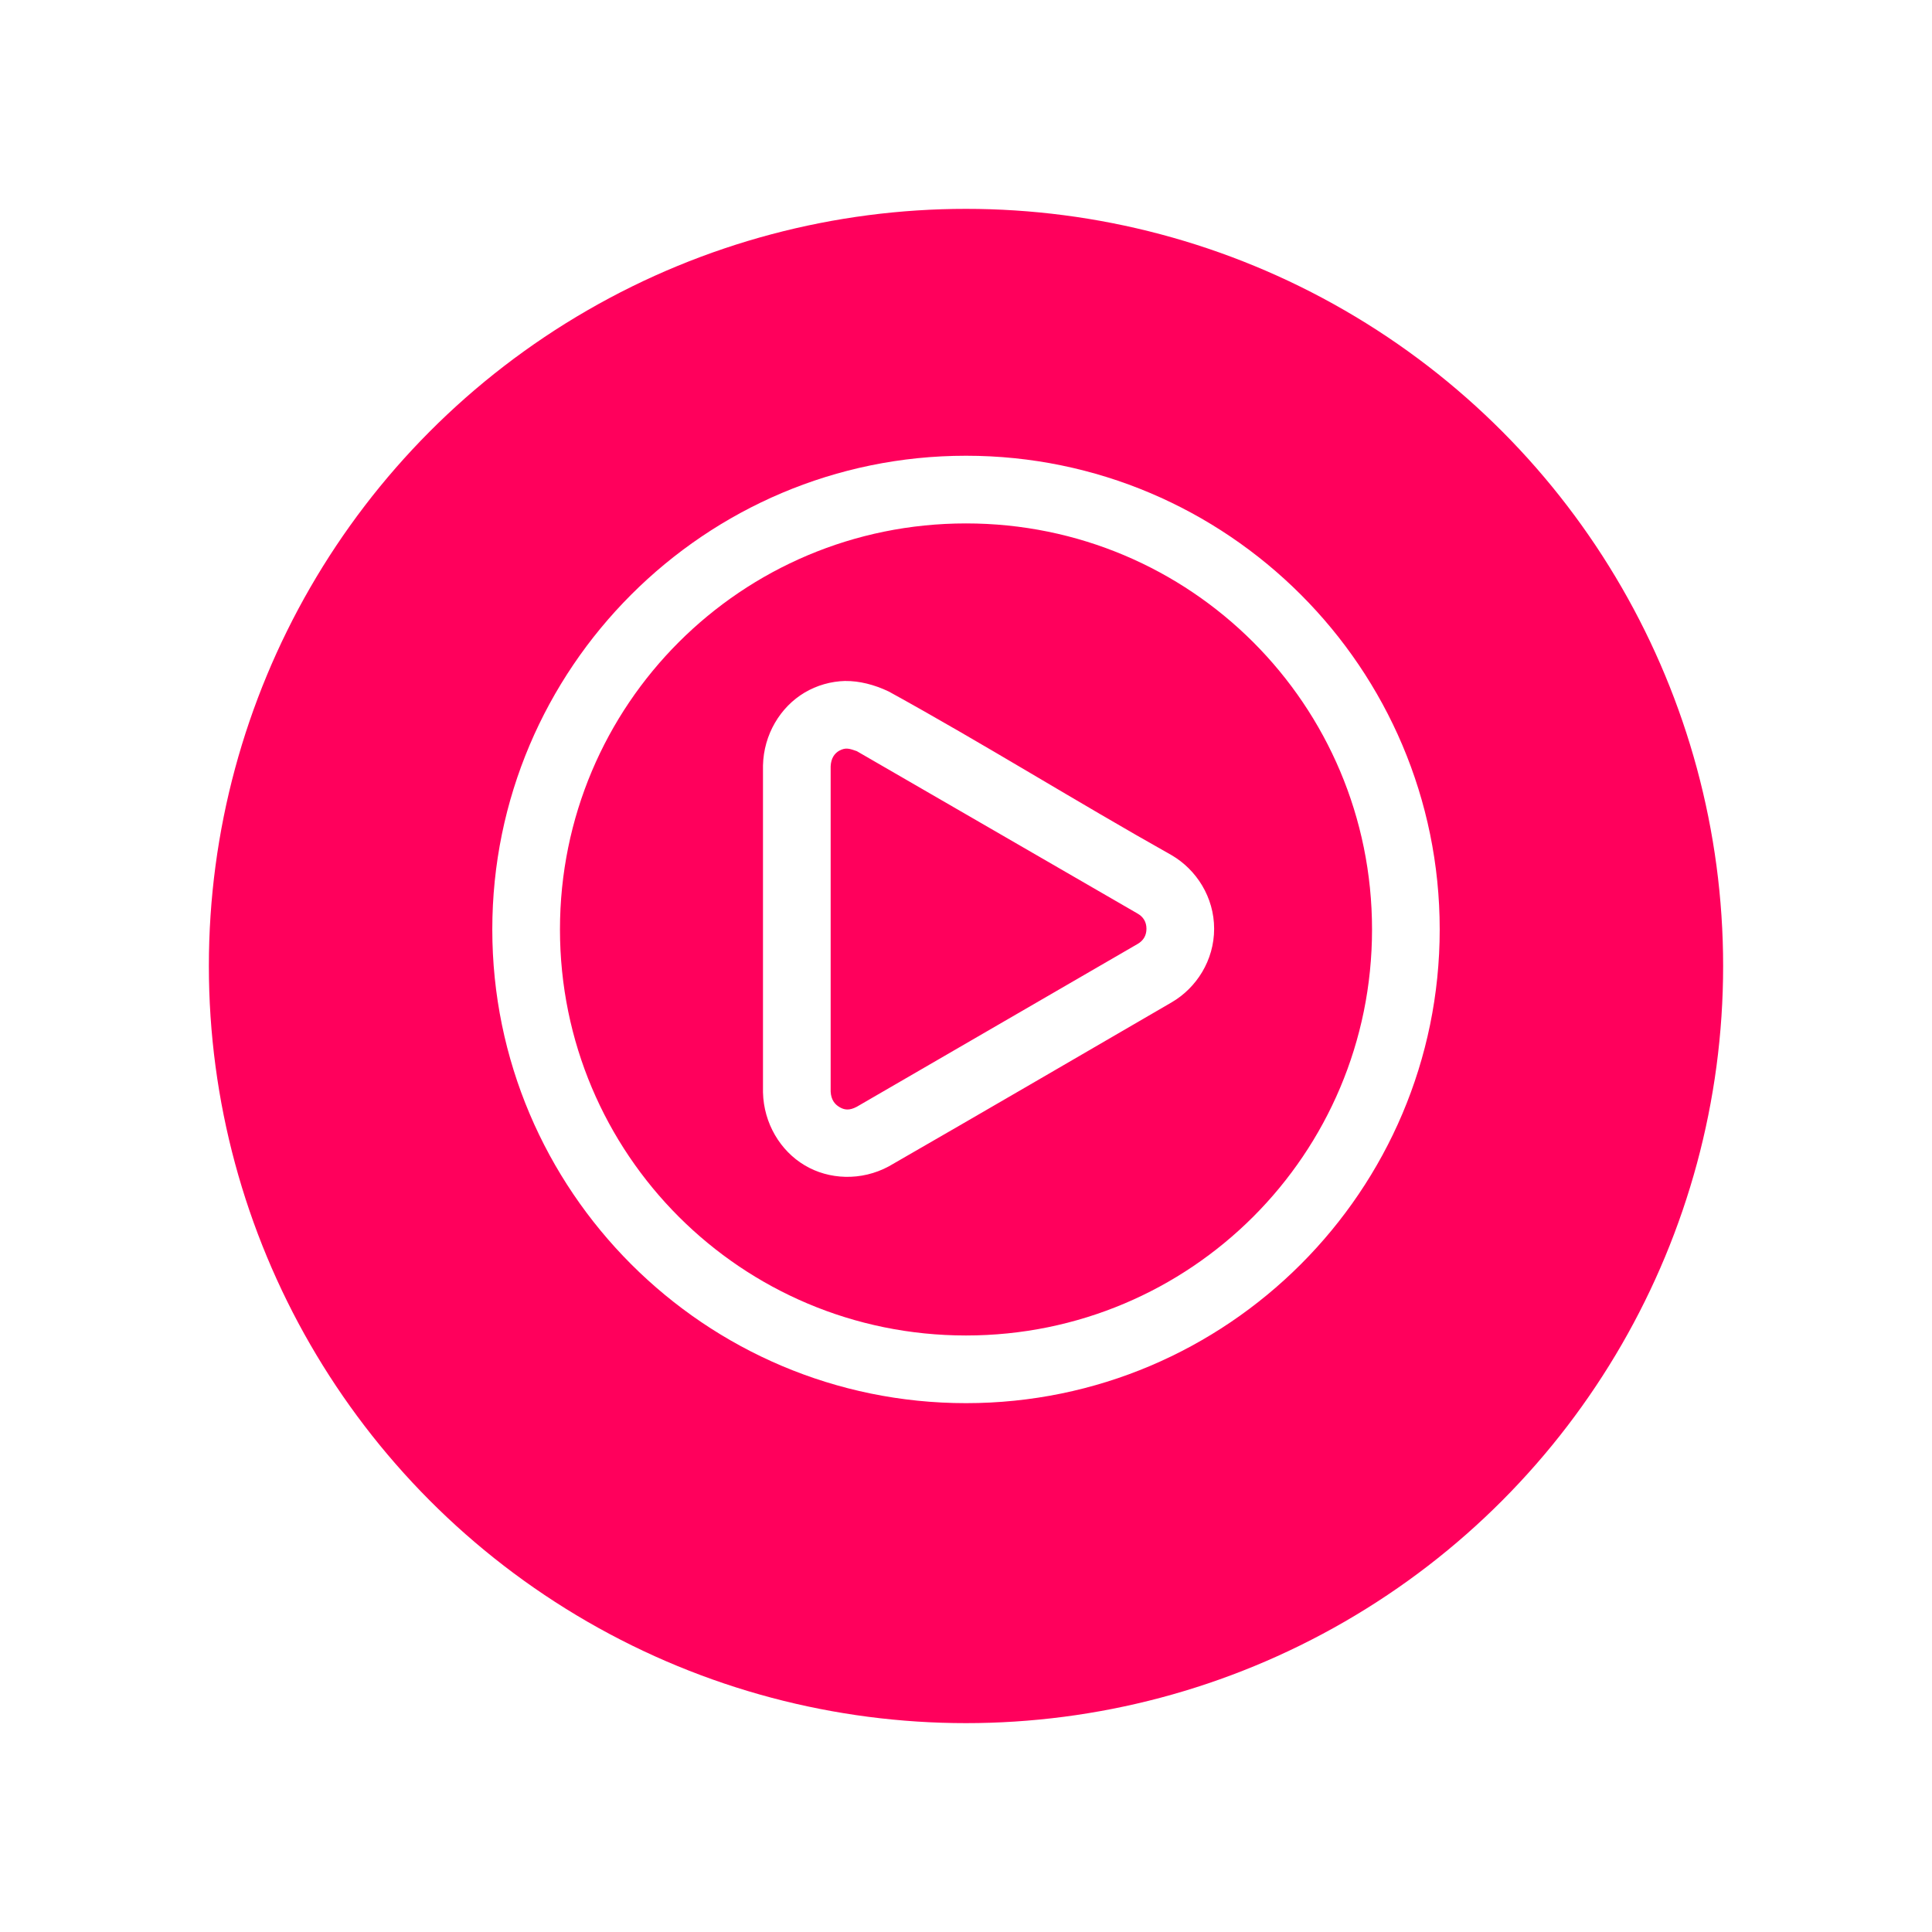 <svg width="37" height="37" viewBox="0 0 37 37" fill="none" xmlns="http://www.w3.org/2000/svg">
<g filter="url(#filter0_d_301_4)">
<circle cx="18.5" cy="18.5" r="14.5" fill="#FF005C"/>
</g>
<path d="M18.5 8.728C13.498 8.728 9.428 12.797 9.428 17.8C9.428 22.803 13.498 26.872 18.5 26.872C23.503 26.872 27.572 22.803 27.572 17.8C27.572 12.797 23.503 8.728 18.5 8.728V8.728ZM18.5 10.024C22.802 10.024 26.276 13.498 26.276 17.8C26.276 22.102 22.802 25.576 18.5 25.576C14.198 25.576 10.724 22.102 10.724 17.8C10.724 13.498 14.198 10.024 18.5 10.024V10.024ZM16.192 13.041C15.913 13.047 15.641 13.126 15.409 13.264C14.944 13.54 14.625 14.066 14.612 14.661V20.919C14.626 21.514 14.944 22.039 15.409 22.316C15.873 22.594 16.494 22.622 17.022 22.337C18.828 21.298 20.632 20.245 22.435 19.198C22.916 18.919 23.252 18.389 23.252 17.787C23.252 17.186 22.916 16.656 22.435 16.376C20.618 15.356 18.846 14.248 17.022 13.244C16.741 13.109 16.449 13.039 16.192 13.042V13.041ZM16.239 14.338C16.291 14.343 16.344 14.364 16.408 14.385L21.788 17.497C21.894 17.558 21.956 17.655 21.956 17.787C21.956 17.918 21.895 18.015 21.788 18.077L16.408 21.196C16.264 21.273 16.167 21.256 16.077 21.202C15.989 21.15 15.916 21.064 15.908 20.905V14.675C15.916 14.517 15.983 14.43 16.07 14.378C16.138 14.342 16.187 14.332 16.239 14.338V14.338Z" fill="white"/>
<defs>
<filter id="filter0_d_301_4" x="0" y="0" width="37" height="37" filterUnits="userSpaceOnUse" color-interpolation-filters="sRGB">
<feFlood flood-opacity="0" result="BackgroundImageFix"/>
<feColorMatrix in="SourceAlpha" type="matrix" values="0 0 0 0 0 0 0 0 0 0 0 0 0 0 0 0 0 0 127 0" result="hardAlpha"/>
<feOffset/>
<feGaussianBlur stdDeviation="2"/>
<feComposite in2="hardAlpha" operator="out"/>
<feColorMatrix type="matrix" values="0 0 0 0 1 0 0 0 0 0 0 0 0 0 0.36 0 0 0 0.31 0"/>
<feBlend mode="normal" in2="BackgroundImageFix" result="effect1_dropShadow_301_4"/>
<feBlend mode="normal" in="SourceGraphic" in2="effect1_dropShadow_301_4" result="shape"/>
</filter>
</defs>
</svg>

